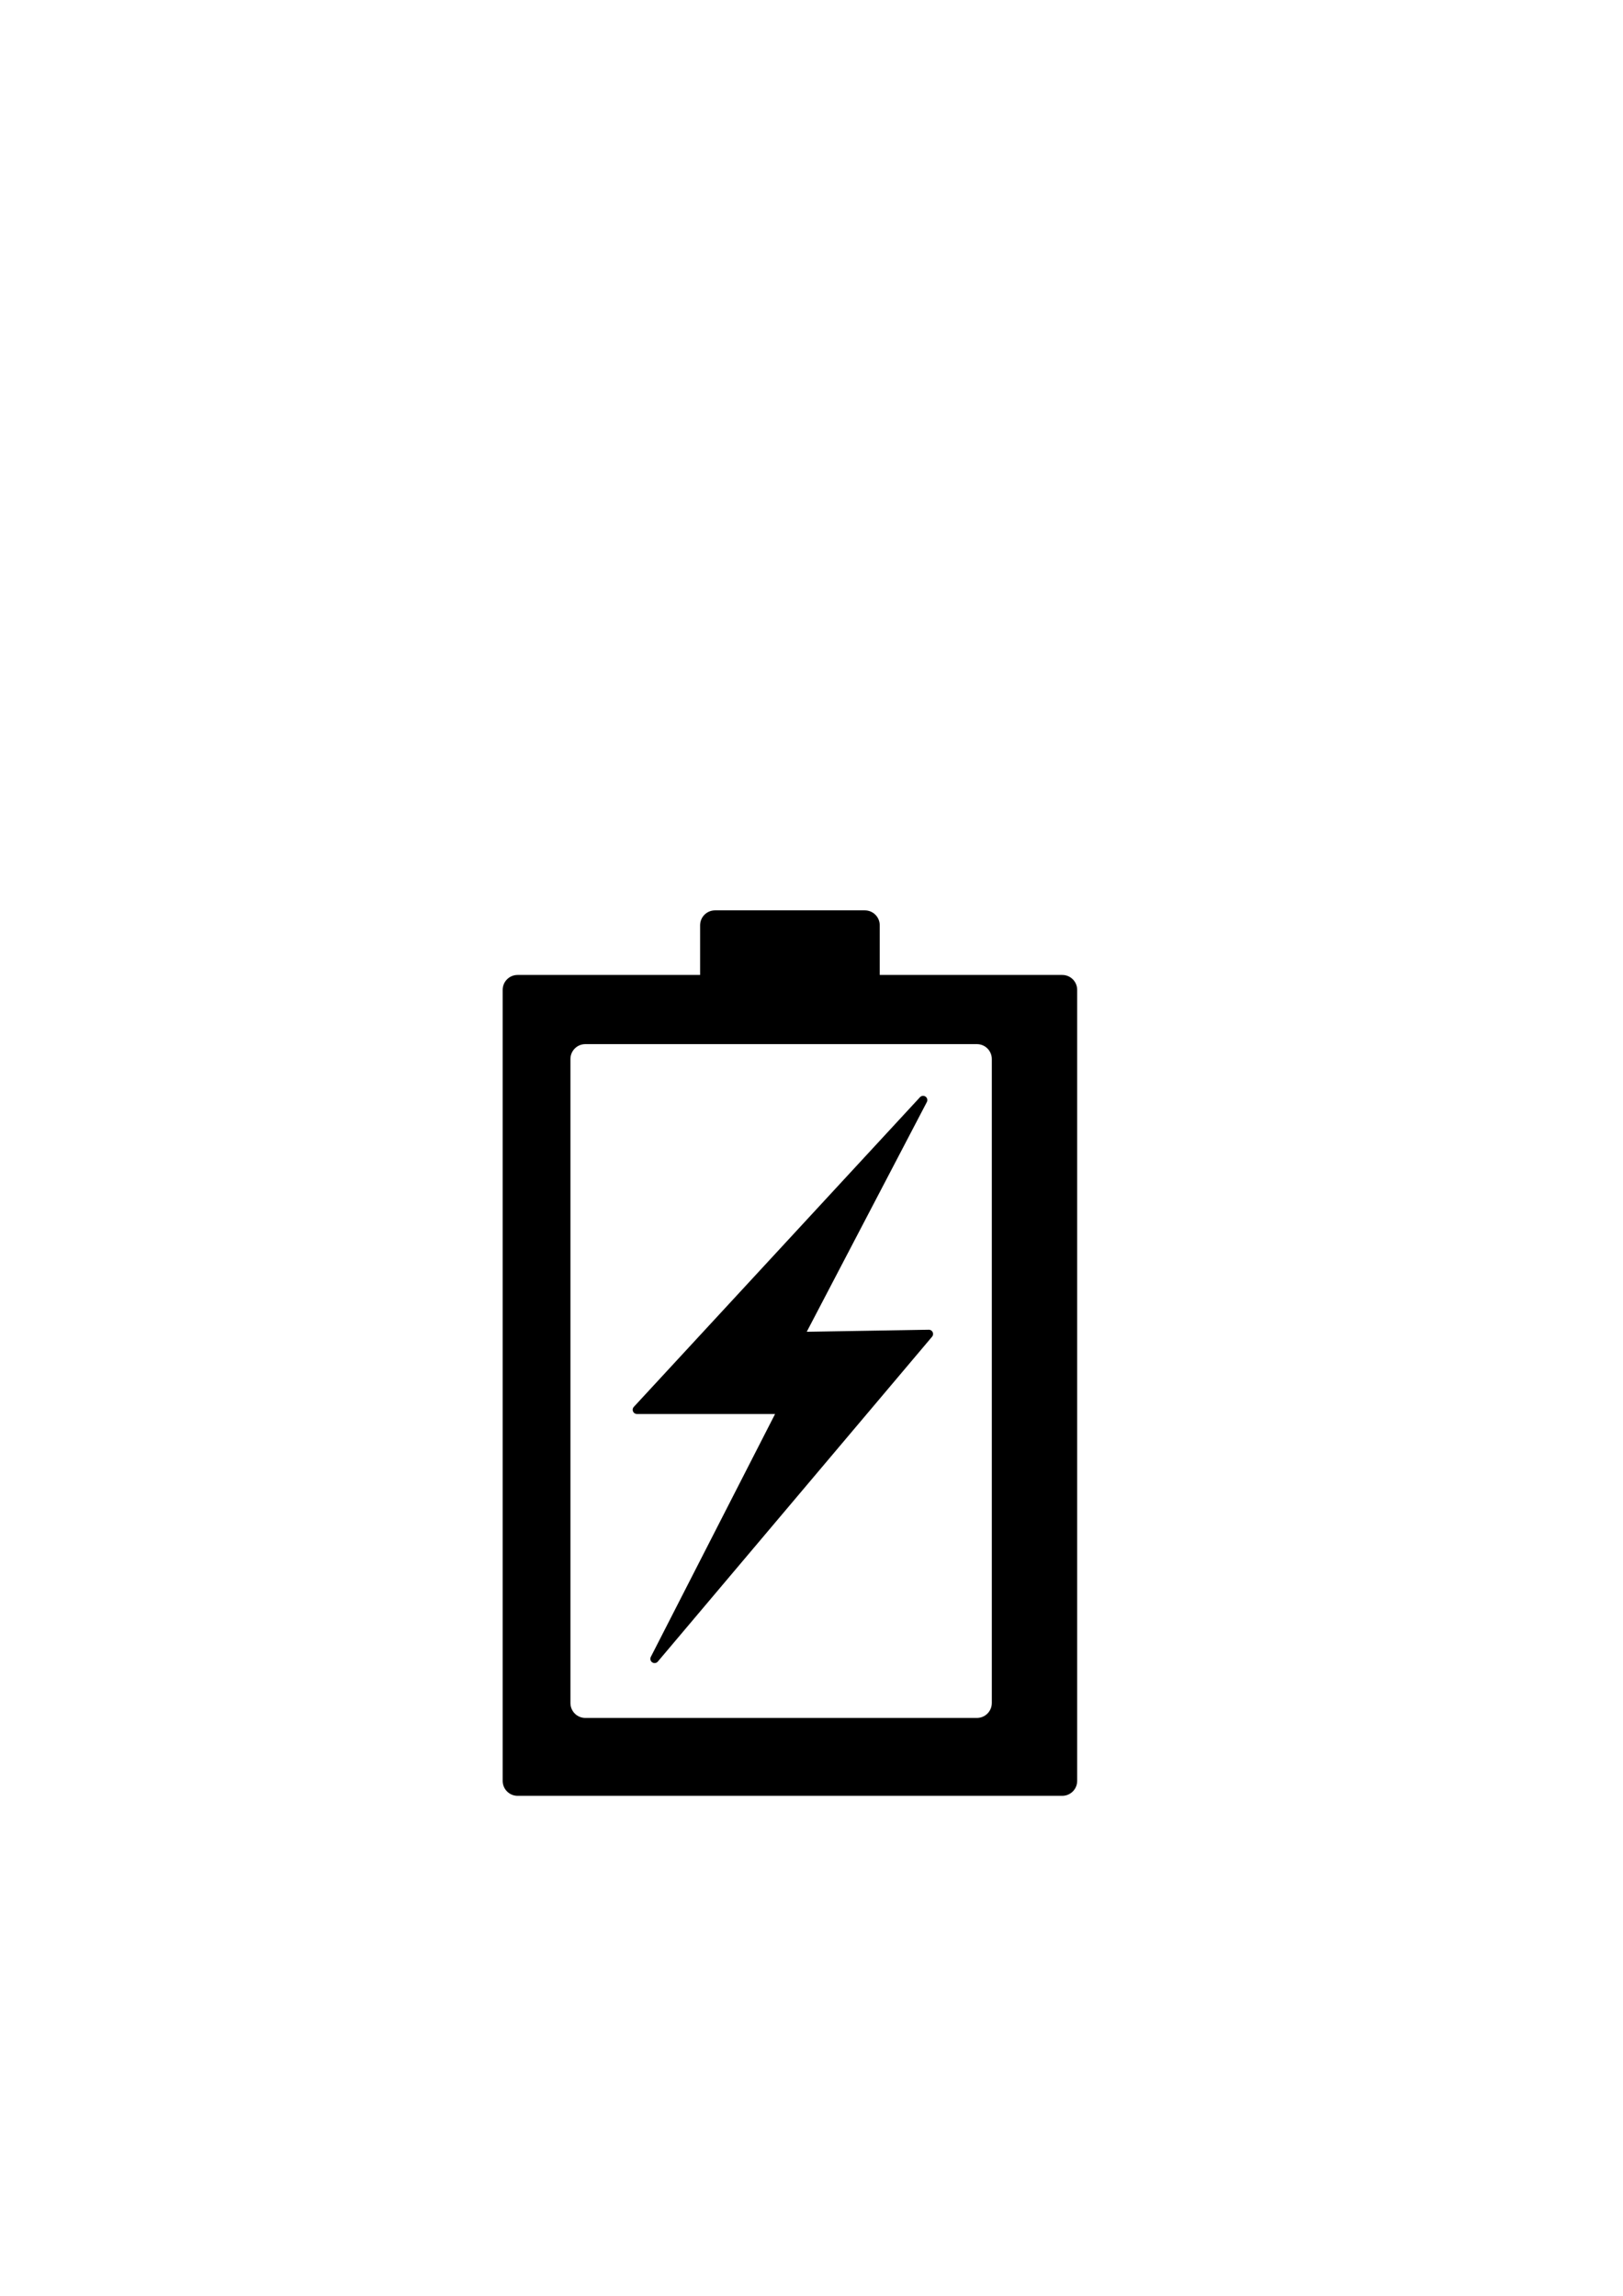 <?xml version="1.0" encoding="UTF-8" standalone="no"?>
<!-- Created with Inkscape (http://www.inkscape.org/) -->

<svg
   width="210mm"
   height="297mm"
   viewBox="0 0 210 297"
   version="1.1"
   id="svg1"
   xml:space="preserve"
   inkscape:version="1.3.2 (091e20e, 2023-11-25, custom)"
   sodipodi:docname="Skill_sets.svg"
   xmlns:inkscape="http://www.inkscape.org/namespaces/inkscape"
   xmlns:sodipodi="http://sodipodi.sourceforge.net/DTD/sodipodi-0.dtd"
   xmlns="http://www.w3.org/2000/svg"
   xmlns:svg="http://www.w3.org/2000/svg"><sodipodi:namedview
     id="namedview1"
     pagecolor="#ffffff"
     bordercolor="#000000"
     borderopacity="0.25"
     inkscape:showpageshadow="2"
     inkscape:pageopacity="0.0"
     inkscape:pagecheckerboard="0"
     inkscape:deskcolor="#d1d1d1"
     inkscape:document-units="mm"
     inkscape:zoom="0.48945419"
     inkscape:cx="-247.21415"
     inkscape:cy="634.3801"
     inkscape:window-width="1920"
     inkscape:window-height="991"
     inkscape:window-x="-9"
     inkscape:window-y="1341"
     inkscape:window-maximized="1"
     inkscape:current-layer="layer1" /><defs
     id="defs1" /><g
     inkscape:label="Calque 1"
     inkscape:groupmode="layer"
     id="layer1"><g
       id="g1"
       transform="matrix(0.923,0,0,0.923,8.874,12.818)"><path
         id="rect1"
         style="fill:#000000;fill-opacity:1;stroke:none;stroke-width:2.078;stroke-linejoin:round;stroke-dasharray:none;stroke-dashoffset:692.411;stroke-opacity:1"
         d="m 90.624,113.708 c -1.16,0 -2.094,0.934 -2.094,2.094 v 6.958 H 62.947 c -1.16,0 -2.094,0.934 -2.094,2.094 v 110.864 c 0,1.16 0.934,2.094 2.094,2.094 h 76.348 c 1.16,0 2.094,-0.934 2.094,-2.094 V 124.854 c 0,-1.16 -0.934,-2.094 -2.094,-2.094 h -25.583 v -6.958 c 0,-1.16 -0.934,-2.094 -2.094,-2.094 z M 72.446,132.455 H 127.328 c 1.16,0 2.094,0.934 2.094,2.094 v 90.254 c 0,1.16 -0.934,2.094 -2.094,2.094 H 72.446 c -1.16,0 -2.094,-0.934 -2.094,-2.094 v -90.254 c 0,-1.16 0.934,-2.094 2.094,-2.094 z"
         inkscape:label="Pile" /><path
         style="fill:#000000;fill-opacity:1;stroke:#000000;stroke-width:1.188;stroke-linejoin:round;stroke-dashoffset:692.411;stroke-opacity:1"
         d="M 119.79,140.296 79.673,183.701 H 100.011 l -17.862,34.911 38.445,-45.533 -18.106,0.304 z"
         id="path3"
         sodipodi:nodetypes="ccccccc"
         inkscape:label="Charge" /></g><circle
       style="fill:#000000;fill-opacity:0;stroke:none;stroke-width:1.587;stroke-linejoin:round;stroke-dashoffset:692.411;stroke-opacity:1"
       id="path1"
       cx="102.19"
       cy="175.013"
       r="90.591"
       inkscape:export-filename="..\lib\assets\skills_set.png"
       inkscape:export-xdpi="143.55551"
       inkscape:export-ydpi="143.55551" /></g></svg>
